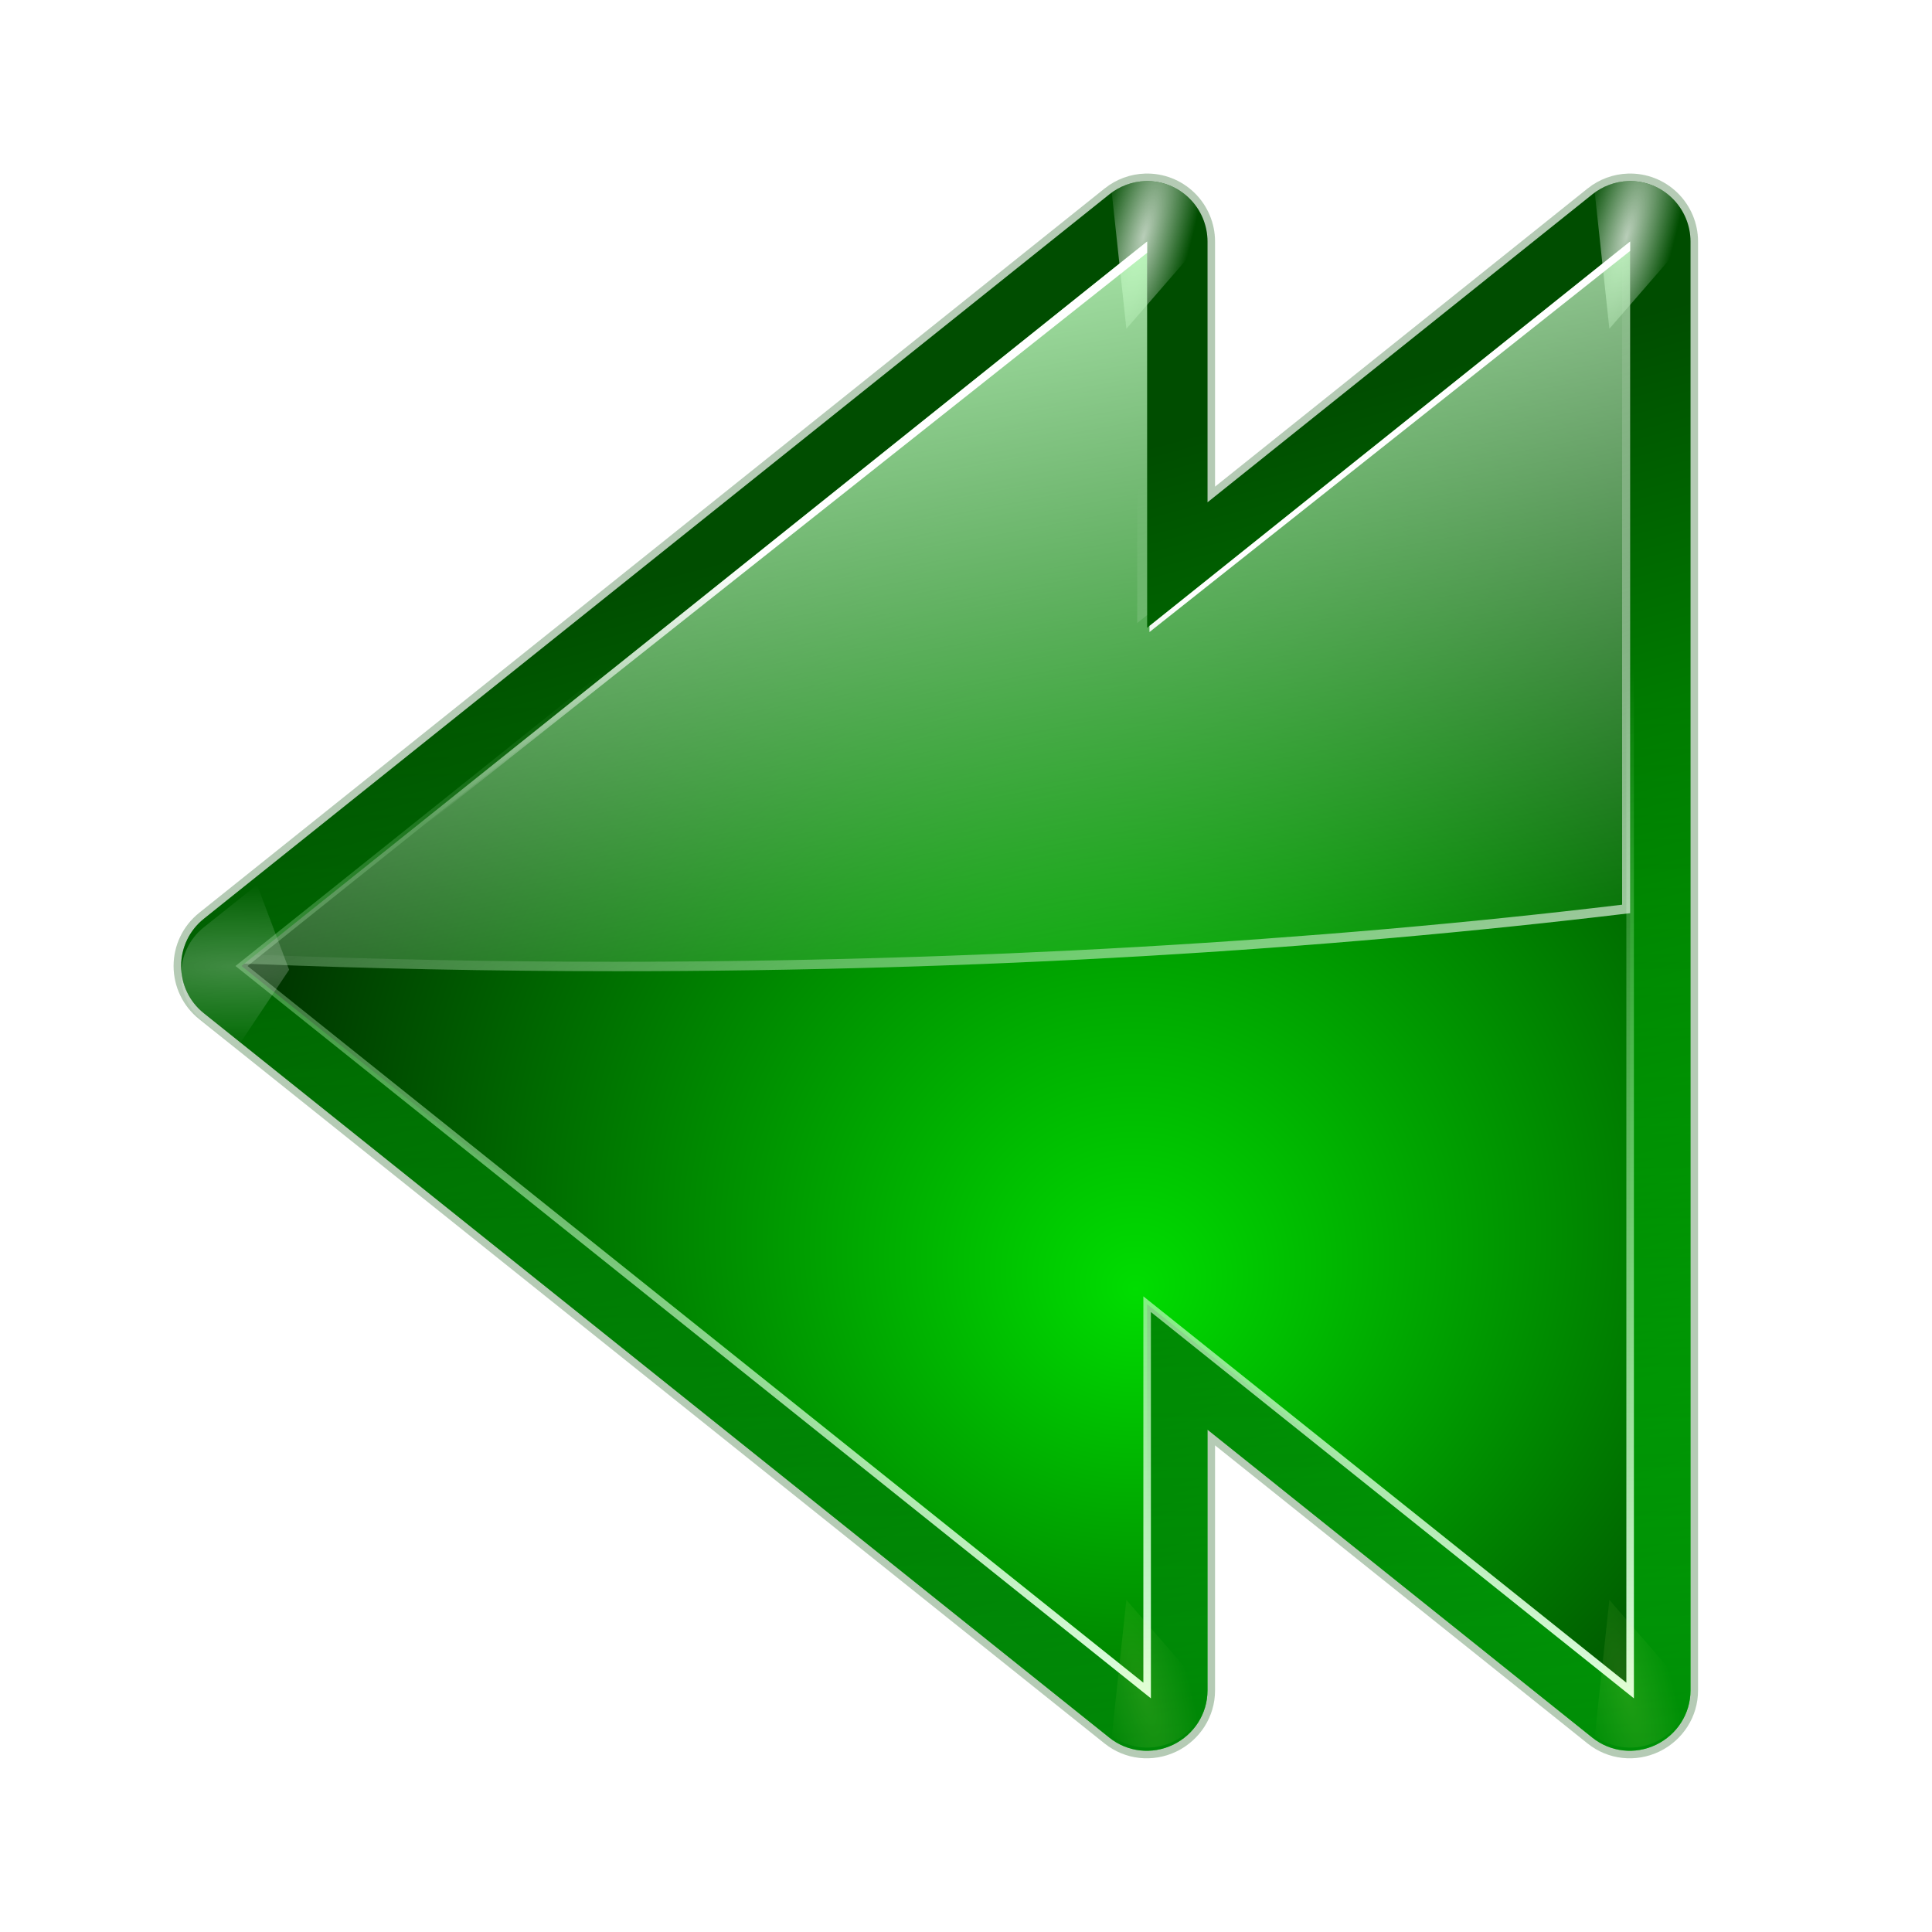<?xml version="1.0" encoding="UTF-8" standalone="no"?>
<!-- Created with Inkscape (http://www.inkscape.org/) --><svg height="128" id="svg2" inkscape:export-filename="arrow-left.png" inkscape:export-xdpi="11.25" inkscape:export-ydpi="11.25" inkscape:output_extension="org.inkscape.output.svgz.inkscape" inkscape:version="0.45.1" sodipodi:docbase="/home/david/Documents" sodipodi:docname="arrow-left-double.svgz" sodipodi:version="0.32" version="1.0" width="128" xmlns="http://www.w3.org/2000/svg" xmlns:a="http://ns.adobe.com/AdobeSVGViewerExtensions/3.0/" xmlns:cc="http://web.resource.org/cc/" xmlns:dc="http://purl.org/dc/elements/1.1/" xmlns:inkscape="http://www.inkscape.org/namespaces/inkscape" xmlns:rdf="http://www.w3.org/1999/02/22-rdf-syntax-ns#" xmlns:sodipodi="http://sodipodi.sourceforge.net/DTD/sodipodi-0.dtd" xmlns:svg="http://www.w3.org/2000/svg" xmlns:xlink="http://www.w3.org/1999/xlink">
  <defs id="defs4">
    <linearGradient id="linearGradient4167" inkscape:collect="always">
      <stop id="stop4169" offset="0" style="stop-color:#ffffff;stop-opacity:1;"/>
      <stop id="stop4171" offset="1" style="stop-color:#ffffff;stop-opacity:0;"/>
    </linearGradient>
    <linearGradient id="linearGradient4150" inkscape:collect="always">
      <stop id="stop4152" offset="0" style="stop-color:#bfffbf;stop-opacity:1;"/>
      <stop id="stop4154" offset="1" style="stop-color:#bfffbf;stop-opacity:0;"/>
    </linearGradient>
    <linearGradient id="linearGradient3409" inkscape:collect="always">
      <stop id="stop3411" offset="0" style="stop-color:#ffffff;stop-opacity:1;"/>
      <stop id="stop3413" offset="1" style="stop-color:#ffffff;stop-opacity:0;"/>
    </linearGradient>
    <linearGradient id="linearGradient3362" inkscape:collect="always">
      <stop id="stop3364" offset="0" style="stop-color:#bfffbf;stop-opacity:1"/>
      <stop id="stop3366" offset="1" style="stop-color:#bfffbf;stop-opacity:0"/>
    </linearGradient>
    <linearGradient id="linearGradient3355" inkscape:collect="always">
      <stop id="stop3357" offset="0" style="stop-color:#e0ffe0;stop-opacity:1"/>
      <stop id="stop3359" offset="1" style="stop-color:#bfffbf;stop-opacity:0"/>
    </linearGradient>
    <linearGradient id="linearGradient3349" inkscape:collect="always">
      <stop id="stop3351" offset="0" style="stop-color:#00dd00;stop-opacity:1"/>
      <stop id="stop3353" offset="1" style="stop-color:#000e00;stop-opacity:1"/>
    </linearGradient>
    <linearGradient id="linearGradient3342" inkscape:collect="always">
      <stop id="stop3344" offset="0" style="stop-color:#00ff00;stop-opacity:1"/>
      <stop id="stop3346" offset="1" style="stop-color:#004d00;stop-opacity:1"/>
    </linearGradient>
    <linearGradient id="linearGradient3710" inkscape:collect="always">
      <stop id="stop3712" offset="0" style="stop-color:#ffffff;stop-opacity:1;"/>
      <stop id="stop3714" offset="1" style="stop-color:#ffffff;stop-opacity:0;"/>
    </linearGradient>
    <linearGradient id="linearGradient3689" inkscape:collect="always">
      <stop id="stop3691" offset="0" style="stop-color:#f0ff80;stop-opacity:1"/>
      <stop id="stop3693" offset="1" style="stop-color:#f0ff80;stop-opacity:0"/>
    </linearGradient>
    <linearGradient id="linearGradient3669" inkscape:collect="always">
      <stop id="stop3671" offset="0" style="stop-color:#ffffff;stop-opacity:1;"/>
      <stop id="stop3673" offset="1" style="stop-color:#ffffff;stop-opacity:0;"/>
    </linearGradient>
    <linearGradient id="linearGradient3511" inkscape:collect="always">
      <stop id="stop3513" offset="0" style="stop-color:#002a0d;stop-opacity:1;"/>
      <stop id="stop3515" offset="1" style="stop-color:#002a0d;stop-opacity:0;"/>
    </linearGradient>
    <radialGradient cx="538.773" cy="651.104" gradientTransform="translate(-484,-674)" gradientUnits="userSpaceOnUse" id="radialGradient2854" r="126.023">
      <stop id="stop2856" offset="0" style="stop-color:#cbcbcb;stop-opacity:1;"/>
      <stop id="stop2858" offset="0.539" style="stop-color:#282828;stop-opacity:1;"/>
      <stop id="stop2860" offset="1" style="stop-color:#9d9d9d;stop-opacity:1;"/>
    </radialGradient>
    <linearGradient gradientTransform="translate(-484,-674)" gradientUnits="userSpaceOnUse" id="linearGradient2862" x1="538.773" x2="538.773" y1="677.877" y2="789.122">
      <stop id="stop2864" offset="0.006" style="stop-color:#4d4d4d;stop-opacity:1;"/>
      <stop id="stop2866" offset="0.135" style="stop-color:#676767;stop-opacity:1;"/>
      <stop id="stop2868" offset="0.483" style="stop-color:#b2b2b2;stop-opacity:1;"/>
      <stop id="stop2870" offset="0.63" style="stop-color:#aaa;stop-opacity:1;"/>
      <stop id="stop2872" offset="0.853" style="stop-color:#a1a1a1;stop-opacity:1;"/>
      <stop id="stop2874" offset="1" style="stop-color:#9d9d9d;stop-opacity:1;"/>
    </linearGradient>
    <radialGradient cx="538.773" cy="792.996" gradientTransform="translate(-484,-674)" gradientUnits="userSpaceOnUse" id="radialGradient2876" r="121.547">
      <stop id="stop2878" offset="0" style="stop-color:#d9d9d9;stop-opacity:1;"/>
      <stop id="stop2880" offset="0.049" style="stop-color:#c7c7c7;stop-opacity:1;"/>
      <stop id="stop2882" offset="0.105" style="stop-color:#b9b9b9;stop-opacity:1;"/>
      <stop id="stop2884" offset="0.143" style="stop-color:#aeaeae;stop-opacity:1;"/>
      <stop id="stop2886" offset="0.216" style="stop-color:#a9a9a9;stop-opacity:1;"/>
      <stop id="stop2888" offset="0.27" style="stop-color:#a6a6a6;stop-opacity:1;"/>
      <stop id="stop2890" offset="0.399" style="stop-color:#676767;stop-opacity:1;"/>
      <stop id="stop2892" offset="0.4" style="stop-color:#676767;stop-opacity:1;"/>
      <stop id="stop2894" offset="0.448" style="stop-color:#545454;stop-opacity:1;"/>
      <stop id="stop2896" offset="0.496" style="stop-color:#414141;stop-opacity:1;"/>
      <stop id="stop2898" offset="0.54" style="stop-color:#353535;stop-opacity:1;"/>
      <stop id="stop2900" offset="0.571" style="stop-color:#313131;stop-opacity:1;"/>
      <stop id="stop2902" offset="0.595" style="stop-color:#3e3e3e;stop-opacity:1;"/>
      <stop id="stop2904" offset="0.646" style="stop-color:#5f5f5f;stop-opacity:1;"/>
      <stop id="stop2906" offset="0.693" style="stop-color:#707070;stop-opacity:1;"/>
      <stop id="stop2908" offset="0.736" style="stop-color:#7b7b7b;stop-opacity:1;"/>
      <stop id="stop2910" offset="0.77" style="stop-color:#7f7f7f;stop-opacity:1;"/>
      <stop id="stop2912" offset="1" style="stop-color:#313131;stop-opacity:1;"/>
    </radialGradient>
    <linearGradient gradientTransform="translate(-484,-674)" gradientUnits="userSpaceOnUse" id="linearGradient2914" x1="538.773" x2="538.773" y1="793" y2="674">
      <stop id="stop2916" offset="0" style="stop-color:#262626;stop-opacity:1;"/>
      <stop id="stop2918" offset="0.112" style="stop-color:#313131;stop-opacity:1;"/>
      <stop id="stop2920" offset="0.375" style="stop-color:#4d4d4d;stop-opacity:1;"/>
      <stop id="stop2922" offset="0.423" style="stop-color:#505050;stop-opacity:1;"/>
      <stop id="stop2924" offset="0.437" style="stop-color:#575757;stop-opacity:1;"/>
      <stop id="stop2926" offset="0.449" style="stop-color:#646464;stop-opacity:1;"/>
      <stop id="stop2928" offset="0.461" style="stop-color:#757575;stop-opacity:1;"/>
      <stop id="stop2930" offset="0.471" style="stop-color:#8a8a8a;stop-opacity:1;"/>
      <stop id="stop2932" offset="0.481" style="stop-color:#a3a3a3;stop-opacity:1;"/>
      <stop id="stop2934" offset="0.491" style="stop-color:silver;stop-opacity:1;"/>
      <stop id="stop2936" offset="0.494" style="stop-color:#dfdfdf;stop-opacity:1;"/>
      <stop id="stop2938" offset="0.517" style="stop-color:#afafaf;stop-opacity:1;"/>
      <stop id="stop2940" offset="0.533" style="stop-color:#949494;stop-opacity:1;"/>
      <stop id="stop2942" offset="0.555" style="stop-color:#7c7c7c;stop-opacity:1;"/>
      <stop id="stop2944" offset="0.585" style="stop-color:#656565;stop-opacity:1;"/>
      <stop id="stop2946" offset="0.609" style="stop-color:#525252;stop-opacity:1;"/>
      <stop id="stop2948" offset="0.642" style="stop-color:#434343;stop-opacity:1;"/>
      <stop id="stop2951" offset="0.693" style="stop-color:#393939;stop-opacity:1;"/>
      <stop id="stop2953" offset="0.74" style="stop-color:#333;stop-opacity:1;"/>
      <stop id="stop2955" offset="0.899" style="stop-color:#313131;stop-opacity:1;"/>
      <stop id="stop2957" offset="1" style="stop-color:#a6a8a4;stop-opacity:1;"/>
    </linearGradient>
    <radialGradient cx="265.393" cy="-6078.353" fx="369.524" fy="-6078.353" gradientTransform="matrix(0.184,0,0,-1.462967e-2,-0.963,-7.259)" gradientUnits="userSpaceOnUse" id="path2295_1_" r="253.019">
      <stop id="stop8" offset="0" style="stop-color:#000000;stop-opacity:1"/>
      <stop id="stop10" offset="1" style="stop-color:#ffffff;stop-opacity:1"/>
      <a:midPointStop offset="0" style="stop-color:#000000"/>
      <a:midPointStop offset="0.5" style="stop-color:#000000"/>
      <a:midPointStop offset="1" style="stop-color:#FFFFFF"/>
    </radialGradient>
    <filter height="1.158" id="filter3681" inkscape:collect="always" width="1.245" x="-0.122" y="-0.079">
      <feGaussianBlur id="feGaussianBlur3683" inkscape:collect="always" stdDeviation="0.322"/>
    </filter>
    <filter height="1.598" id="filter3722" inkscape:collect="always" width="1.904" x="-0.452" y="-0.299">
      <feGaussianBlur id="feGaussianBlur3724" inkscape:collect="always" stdDeviation="1.348"/>
    </filter>
    <filter id="filter3435" inkscape:collect="always">
      <feGaussianBlur id="feGaussianBlur3437" inkscape:collect="always" stdDeviation="0.395"/>
    </filter>
    <filter id="filter3467" inkscape:collect="always">
      <feGaussianBlur id="feGaussianBlur3469" inkscape:collect="always" stdDeviation="0.435"/>
    </filter>
    <linearGradient gradientTransform="translate(-28,0)" gradientUnits="userSpaceOnUse" id="linearGradient4009" inkscape:collect="always" x1="71.626" x2="46.226" xlink:href="#linearGradient3342" y1="123.739" y2="28.943"/>
    <radialGradient cx="71.775" cy="16.087" fx="71.775" fy="16.087" gradientTransform="matrix(0.965,0.262,-0.92,3.39,-6.691,-57.693)" gradientUnits="userSpaceOnUse" id="radialGradient4011" inkscape:collect="always" r="3.156" xlink:href="#linearGradient3669"/>
    <linearGradient gradientTransform="translate(-24,0)" gradientUnits="userSpaceOnUse" id="linearGradient4013" inkscape:collect="always" x1="96.373" x2="96.373" xlink:href="#linearGradient3511" y1="120.428" y2="46.09"/>
    <radialGradient cx="71.775" cy="16.087" fx="71.775" fy="16.087" gradientTransform="matrix(0.965,0.262,-0.92,3.39,17.309,-57.693)" gradientUnits="userSpaceOnUse" id="radialGradient4015" inkscape:collect="always" r="3.156" xlink:href="#linearGradient3689"/>
    <radialGradient cx="11.578" cy="64.531" fx="11.578" fy="64.531" gradientTransform="matrix(6.508,0,0,1.511,-63.772,-32.97)" gradientUnits="userSpaceOnUse" id="radialGradient4017" inkscape:collect="always" r="3.578" xlink:href="#linearGradient3710"/>
    <radialGradient cx="53.63" cy="79.056" fx="57.059" fy="91.805" gradientTransform="matrix(1.443,7.9739349e-8,-7.654978e-8,1.385,-54.365,-31.442)" gradientUnits="userSpaceOnUse" id="radialGradient4019" inkscape:collect="always" r="50" xlink:href="#linearGradient3349"/>
    <linearGradient gradientTransform="translate(-24,0)" gradientUnits="userSpaceOnUse" id="linearGradient4021" inkscape:collect="always" x1="91.785" x2="91.993" xlink:href="#linearGradient3355" y1="112.5" y2="44.287"/>
    <linearGradient gradientTransform="translate(-44,0)" gradientUnits="userSpaceOnUse" id="linearGradient4023" inkscape:collect="always" x1="62" x2="87.011" xlink:href="#linearGradient3362" y1="12.9" y2="69.693"/>
    <linearGradient gradientTransform="translate(-44,0)" gradientUnits="userSpaceOnUse" id="linearGradient4025" inkscape:collect="always" x1="103.749" x2="72.5" xlink:href="#linearGradient3409" y1="84.079" y2="37.75"/>
    <linearGradient gradientTransform="translate(-44,0)" gradientUnits="userSpaceOnUse" id="linearGradient4027" inkscape:collect="always" x1="93.469" x2="97.777" xlink:href="#linearGradient3409" y1="10.426" y2="55.545"/>
    <linearGradient gradientTransform="translate(-28,0)" gradientUnits="userSpaceOnUse" id="linearGradient4029" inkscape:collect="always" x1="71.626" x2="46.226" xlink:href="#linearGradient3342" y1="123.739" y2="28.943"/>
    <radialGradient cx="71.775" cy="16.087" fx="71.775" fy="16.087" gradientTransform="matrix(0.965,0.262,-0.92,3.39,-6.691,-57.693)" gradientUnits="userSpaceOnUse" id="radialGradient4031" inkscape:collect="always" r="3.156" xlink:href="#linearGradient3669"/>
    <linearGradient gradientTransform="translate(-24,0)" gradientUnits="userSpaceOnUse" id="linearGradient4033" inkscape:collect="always" x1="96.373" x2="96.373" xlink:href="#linearGradient3511" y1="120.428" y2="46.09"/>
    <radialGradient cx="71.775" cy="16.087" fx="71.775" fy="16.087" gradientTransform="matrix(0.965,0.262,-0.92,3.39,17.309,-57.693)" gradientUnits="userSpaceOnUse" id="radialGradient4035" inkscape:collect="always" r="3.156" xlink:href="#linearGradient3689"/>
    <radialGradient cx="11.578" cy="64.531" fx="11.578" fy="64.531" gradientTransform="matrix(6.508,0,0,1.511,-63.772,-32.97)" gradientUnits="userSpaceOnUse" id="radialGradient4037" inkscape:collect="always" r="3.578" xlink:href="#linearGradient3710"/>
    <radialGradient cx="53.63" cy="79.056" fx="57.059" fy="91.805" gradientTransform="matrix(1.443,7.9739349e-8,-7.654978e-8,1.385,-54.365,-31.442)" gradientUnits="userSpaceOnUse" id="radialGradient4039" inkscape:collect="always" r="50" xlink:href="#linearGradient3349"/>
    <linearGradient gradientTransform="translate(-24,0)" gradientUnits="userSpaceOnUse" id="linearGradient4041" inkscape:collect="always" x1="91.785" x2="91.993" xlink:href="#linearGradient3355" y1="112.5" y2="44.287"/>
    <linearGradient gradientTransform="translate(-44,0)" gradientUnits="userSpaceOnUse" id="linearGradient4043" inkscape:collect="always" x1="62" x2="87.011" xlink:href="#linearGradient3362" y1="12.9" y2="69.693"/>
    <linearGradient gradientTransform="translate(-44,0)" gradientUnits="userSpaceOnUse" id="linearGradient4045" inkscape:collect="always" x1="103.749" x2="72.5" xlink:href="#linearGradient3409" y1="84.079" y2="37.75"/>
    <linearGradient gradientTransform="translate(-44,0)" gradientUnits="userSpaceOnUse" id="linearGradient4047" inkscape:collect="always" x1="93.469" x2="97.777" xlink:href="#linearGradient3409" y1="10.426" y2="55.545"/>
    <linearGradient gradientTransform="translate(-36,0)" gradientUnits="userSpaceOnUse" id="linearGradient4068" inkscape:collect="always" x1="93.469" x2="97.777" xlink:href="#linearGradient3409" y1="10.426" y2="55.545"/>
    <linearGradient gradientTransform="translate(-36,0)" gradientUnits="userSpaceOnUse" id="linearGradient4071" inkscape:collect="always" x1="103.749" x2="72.5" xlink:href="#linearGradient3409" y1="84.079" y2="37.75"/>
    <linearGradient gradientTransform="translate(-36,0)" gradientUnits="userSpaceOnUse" id="linearGradient4074" inkscape:collect="always" x1="62" x2="87.011" xlink:href="#linearGradient3362" y1="12.9" y2="69.693"/>
    <linearGradient gradientTransform="translate(-16,0)" gradientUnits="userSpaceOnUse" id="linearGradient4077" inkscape:collect="always" x1="91.785" x2="91.993" xlink:href="#linearGradient3355" y1="112.5" y2="44.287"/>
    <radialGradient cx="53.63" cy="79.056" fx="57.059" fy="91.805" gradientTransform="matrix(1.443,7.9739349e-8,-7.654978e-8,1.385,-46.365,-31.442)" gradientUnits="userSpaceOnUse" id="radialGradient4080" inkscape:collect="always" r="50" xlink:href="#linearGradient3349"/>
    <linearGradient gradientTransform="translate(-16,0)" gradientUnits="userSpaceOnUse" id="linearGradient4085" inkscape:collect="always" x1="96.373" x2="96.373" xlink:href="#linearGradient3511" y1="120.428" y2="46.09"/>
    <radialGradient cx="71.775" cy="16.087" fx="71.775" fy="16.087" gradientTransform="matrix(0.965,0.262,-0.92,3.39,1.309,-57.693)" gradientUnits="userSpaceOnUse" id="radialGradient4088" inkscape:collect="always" r="3.156" xlink:href="#linearGradient3669"/>
    <linearGradient gradientTransform="translate(-20,0)" gradientUnits="userSpaceOnUse" id="linearGradient4091" inkscape:collect="always" x1="71.626" x2="46.226" xlink:href="#linearGradient3342" y1="123.739" y2="28.943"/>
    <linearGradient gradientTransform="translate(-4,0)" gradientUnits="userSpaceOnUse" id="linearGradient4095" inkscape:collect="always" x1="93.469" x2="97.777" xlink:href="#linearGradient3409" y1="10.426" y2="55.545"/>
    <linearGradient gradientTransform="translate(-4,0)" gradientUnits="userSpaceOnUse" id="linearGradient4098" inkscape:collect="always" x1="103.749" x2="72.5" xlink:href="#linearGradient3409" y1="84.079" y2="37.75"/>
    <linearGradient gradientTransform="translate(-4,0)" gradientUnits="userSpaceOnUse" id="linearGradient4101" inkscape:collect="always" x1="62" x2="87.011" xlink:href="#linearGradient3362" y1="12.9" y2="69.693"/>
    <linearGradient gradientTransform="translate(36,0)" gradientUnits="userSpaceOnUse" id="linearGradient4104" inkscape:collect="always" x1="91.785" x2="91.993" xlink:href="#linearGradient3355" y1="112.5" y2="44.287"/>
    <radialGradient cx="53.63" cy="79.056" fx="57.059" fy="91.805" gradientTransform="matrix(1.443,7.9739349e-8,-7.654978e-8,1.385,5.635,-31.442)" gradientUnits="userSpaceOnUse" id="radialGradient4107" inkscape:collect="always" r="50" xlink:href="#linearGradient3349"/>
    <linearGradient gradientTransform="translate(36,0)" gradientUnits="userSpaceOnUse" id="linearGradient4112" inkscape:collect="always" x1="96.373" x2="96.373" xlink:href="#linearGradient3511" y1="120.428" y2="46.09"/>
    <radialGradient cx="71.775" cy="16.087" fx="71.775" fy="16.087" gradientTransform="matrix(0.965,0.262,-0.92,3.39,33.309,-57.693)" gradientUnits="userSpaceOnUse" id="radialGradient4115" inkscape:collect="always" r="3.156" xlink:href="#linearGradient3669"/>
    <linearGradient gradientTransform="translate(12,0)" gradientUnits="userSpaceOnUse" id="linearGradient4118" inkscape:collect="always" x1="71.626" x2="46.226" xlink:href="#linearGradient3342" y1="123.739" y2="28.943"/>
    <linearGradient gradientTransform="translate(16,0)" gradientUnits="userSpaceOnUse" id="linearGradient4122" inkscape:collect="always" x1="96.373" x2="96.373" xlink:href="#linearGradient3511" y1="120.428" y2="46.09"/>
    <linearGradient gradientTransform="translate(32,0)" gradientUnits="userSpaceOnUse" id="linearGradient4129" inkscape:collect="always" x1="71.626" x2="46.226" xlink:href="#linearGradient3342" y1="123.739" y2="28.943"/>
    <linearGradient gradientTransform="translate(12,0)" gradientUnits="userSpaceOnUse" id="linearGradient4132" inkscape:collect="always" x1="71.626" x2="46.226" xlink:href="#linearGradient3342" y1="123.739" y2="28.943"/>
    <radialGradient cx="47.935" cy="77.573" fx="48.231" fy="84.389" gradientTransform="matrix(1.443,7.9739349e-8,-7.654978e-8,1.385,-14.365,-31.442)" gradientUnits="userSpaceOnUse" id="radialGradient4136" inkscape:collect="always" r="50" xlink:href="#linearGradient3349"/>
    <linearGradient gradientTransform="translate(16,0)" gradientUnits="userSpaceOnUse" id="linearGradient4139" inkscape:collect="always" x1="91.785" x2="91.993" xlink:href="#linearGradient3355" y1="112.5" y2="44.287"/>
    <radialGradient cx="47.935" cy="77.573" fx="48.231" fy="84.389" gradientTransform="matrix(1.443,7.9739349e-8,-7.654978e-8,1.385,5.635,-31.442)" gradientUnits="userSpaceOnUse" id="radialGradient4145" inkscape:collect="always" r="50" xlink:href="#linearGradient3349"/>
    <linearGradient gradientUnits="userSpaceOnUse" id="linearGradient4156" inkscape:collect="always" x1="35.63" x2="46.759" xlink:href="#linearGradient4150" y1="11.48" y2="70.828"/>
    <linearGradient gradientTransform="matrix(0.989,0,0,0.987,-4.2657949e-2,0.204)" gradientUnits="userSpaceOnUse" id="linearGradient4162" inkscape:collect="always" x1="35.63" x2="46.759" xlink:href="#linearGradient4150" y1="11.48" y2="70.828"/>
    <linearGradient gradientTransform="translate(20,0)" gradientUnits="userSpaceOnUse" id="linearGradient4164" inkscape:collect="always" x1="35.63" x2="46.759" xlink:href="#linearGradient4150" y1="11.48" y2="70.828"/>
    <linearGradient gradientUnits="userSpaceOnUse" id="linearGradient4173" inkscape:collect="always" x1="117.16" x2="88.276" xlink:href="#linearGradient4167" y1="85.01" y2="25.995"/>
    <linearGradient gradientTransform="matrix(0.996,0,0,0.987,0.394,0.82)" gradientUnits="userSpaceOnUse" id="linearGradient4179" inkscape:collect="always" x1="35.63" x2="46.759" xlink:href="#linearGradient4150" y1="11.48" y2="70.828"/>
    <linearGradient gradientTransform="translate(20,0)" gradientUnits="userSpaceOnUse" id="linearGradient4181" inkscape:collect="always" x1="35.63" x2="46.759" xlink:href="#linearGradient4150" y1="11.48" y2="70.828"/>
    <linearGradient gradientTransform="translate(20,0)" gradientUnits="userSpaceOnUse" id="linearGradient4184" inkscape:collect="always" x1="25.151" x2="23.063" xlink:href="#linearGradient4167" y1="36.751" y2="56.204"/>
  </defs>
  <sodipodi:namedview bordercolor="#666666" borderopacity="1.0" gridempspacing="2" gridspacingx="4px" gridspacingy="4px" gridtolerance="10000" guidetolerance="10" height="128px" id="base" inkscape:current-layer="g3936" inkscape:cx="64" inkscape:cy="64" inkscape:document-units="px" inkscape:pageopacity="0.0" inkscape:pageshadow="2" inkscape:window-height="731" inkscape:window-width="747" inkscape:window-x="0" inkscape:window-y="0" inkscape:zoom="1" objecttolerance="10" pagecolor="#ffffff" showgrid="false" width="128px"/>
  <g id="layer1" inkscape:groupmode="layer" inkscape:label="Layer 1">
    <g id="g3936" transform="translate(20,0)">
      <path d="M 55.875,12 C 55.009,12.027 54.176,12.334 53.5,12.875 L -6.5,60.875 C -7.45,61.634 -8,62.784 -8,64 C -8,65.216 -7.45,66.366 -6.5,67.125 L 53.5,115.125 C 54.701,116.086 56.332,116.26 57.719,115.594 C 59.105,114.927 60.001,113.538 60,112 L 60,94.719 L 85.5,115.125 C 86.701,116.086 88.332,116.26 89.719,115.594 C 91.105,114.927 92.001,113.538 92,112 L 92,88.312 L 92,83.875 L 92,83.188 L 92,78.062 L 92,49.938 L 92,45 L 92,44.812 L 92,39.688 L 92,16 C 92,14.917 91.559,13.879 90.781,13.125 C 90.004,12.371 88.957,11.966 87.875,12 C 87.01,12.027 86.176,12.334 85.5,12.875 L 60,33.281 L 60,16 C 60,14.917 59.559,13.879 58.781,13.125 C 58.004,12.371 56.957,11.966 55.875,12 z " id="path3987" style="opacity:0.537;fill:#004d00;fill-opacity:1;fill-rule:evenodd;stroke:#004d00;stroke-width:1;stroke-linecap:butt;stroke-linejoin:round;stroke-miterlimit:4;stroke-dasharray:none;stroke-opacity:1;filter:url(#filter3467)"/>
      <path d="M 55.875,12 C 55.009,12.027 54.176,12.334 53.5,12.875 L -6.5,60.875 C -7.45,61.634 -8,62.784 -8,64 C -8,65.216 -7.45,66.366 -6.5,67.125 L 53.5,115.125 C 54.701,116.086 56.332,116.26 57.719,115.594 C 59.105,114.927 60.001,113.538 60,112 L 60,94.719 L 85.5,115.125 C 86.701,116.086 88.332,116.26 89.719,115.594 C 91.105,114.927 92.001,113.538 92,112 L 92,88.312 L 92,83.875 L 92,78.062 L 92,49.938 L 92,45 L 92,39.688 L 92,16 C 92,14.917 91.559,13.879 90.781,13.125 C 90.004,12.371 88.957,11.966 87.875,12 C 87.01,12.027 86.176,12.334 85.5,12.875 L 60,33.281 L 60,16 C 60,14.917 59.559,13.879 58.781,13.125 C 58.004,12.371 56.957,11.966 55.875,12 z M 52,24.312 L 52,39.688 L 46.594,44 L 37,44 C 36.446,44 36,44.446 36,45 L 36,52.469 L 25.5,60.875 C 24.55,61.634 24,62.784 24,64 C 24,65.216 24.55,66.366 25.5,67.125 L 36,75.531 L 36,83.875 C 36,84.429 36.446,84.875 37,84.875 L 47.688,84.875 L 52,88.312 L 52,103.688 L 2.406,64 L 52,24.312 z M 84,24.312 L 84,44 L 69,44 C 68.446,44 68,44.446 68,45 L 68,83.875 C 68,84.429 68.446,84.875 69,84.875 L 84,84.875 L 84,103.688 L 60,84.469 L 60,83.875 L 60,78.062 L 60,49.938 L 60,45 L 60,43.531 L 84,24.312 z M 36,62.719 L 36,65.281 L 34.406,64 L 36,62.719 z " id="path3989" style="fill:url(#linearGradient4132);fill-opacity:1;fill-rule:evenodd;stroke:none;stroke-width:8;stroke-linecap:butt;stroke-linejoin:round;stroke-miterlimit:4;stroke-dasharray:none;stroke-opacity:1"/>
      <path d="M 55.875,12 C 55.009,12.027 54.176,12.334 53.5,12.875 L -6.5,60.875 C -7.45,61.634 -8,62.784 -8,64 C -8,65.216 -7.45,66.366 -6.5,67.125 L 53.5,115.125 C 54.701,116.086 56.332,116.26 57.719,115.594 C 59.105,114.927 60.001,113.538 60,112 L 60,94.719 L 85.5,115.125 C 86.701,116.086 88.332,116.26 89.719,115.594 C 91.105,114.927 92.001,113.538 92,112 L 92,88.312 L 92,83.875 L 92,83.188 L 92,78.062 L 92,49.938 L 92,45 L 92,44.812 L 92,39.688 L 92,16 C 92,14.917 91.559,13.879 90.781,13.125 C 90.004,12.371 88.957,11.966 87.875,12 C 87.01,12.027 86.176,12.334 85.5,12.875 L 60,33.281 L 60,16 C 60,14.917 59.559,13.879 58.781,13.125 C 58.004,12.371 56.957,11.966 55.875,12 z M 52,24.312 L 52,39.688 L 46.594,44 L 37,44 C 36.446,44 36,44.446 36,45 L 36,52.469 L 25.5,60.875 C 24.55,61.634 24,62.784 24,64 C 24,65.216 24.55,66.366 25.5,67.125 L 36,75.531 L 36,83.875 C 36,84.429 36.446,84.875 37,84.875 L 47.688,84.875 L 52,88.312 L 52,103.688 L 2.406,64 L 52,24.312 z M 84,24.312 L 84,44 L 69,44 C 68.446,44 68,44.446 68,45 L 68,83.875 C 68,84.429 68.446,84.875 69,84.875 L 84,84.875 L 84,103.688 L 60,84.469 L 60,83.875 L 60,83.188 L 60,78.062 L 60,49.938 L 60,45 L 60,44.812 L 60,43.531 L 84,24.312 z M 36,62.719 L 36,65.281 L 34.406,64 L 36,62.719 z " id="path3993" style="opacity:0.537;fill:url(#linearGradient4122);fill-opacity:1;fill-rule:evenodd;stroke:none;stroke-width:8;stroke-linecap:butt;stroke-linejoin:round;stroke-miterlimit:4;stroke-dasharray:none;stroke-opacity:1"/>
      <path d="M 56,16 L -4,64 L 56,112 L 56,86.406 L 88,112 L 88,80 L 88,48 L 88,16 L 56,41.594 L 56,16 z " id="path3999" style="fill:url(#radialGradient4136);fill-opacity:1;fill-rule:evenodd;stroke:none;stroke-width:1px;stroke-linecap:butt;stroke-linejoin:miter;stroke-opacity:1"/>
      <path d="M 56,16 L -4,64 L 56,112 L 56,86.406 L 88,112 L 88,80 L 88,48 L 88,16 L 56,41.594 L 56,16 z " id="path4001" style="fill:none;fill-opacity:1;fill-rule:evenodd;stroke:url(#linearGradient4139);stroke-width:0.5;stroke-linecap:butt;stroke-linejoin:miter;stroke-miterlimit:4;stroke-dasharray:none;stroke-opacity:1;filter:url(#filter3435)"/>
      <path d="M 87.875,12 C 87.076,12.025 86.302,12.284 85.656,12.75 L 86.625,21.781 L 91.969,15.625 C 91.881,14.679 91.469,13.792 90.781,13.125 C 90.004,12.371 88.957,11.966 87.875,12 z " id="path3991" style="opacity:0.85;fill:url(#radialGradient4115);fill-opacity:1;fill-rule:evenodd;stroke:none;stroke-width:8;stroke-linecap:butt;stroke-linejoin:round;stroke-miterlimit:4;stroke-dasharray:none;stroke-opacity:1;filter:url(#filter3681)"/>
      <path d="M 71.875,12 C 71.076,12.025 70.302,12.284 69.656,12.75 L 70.625,21.781 L 75.969,15.625 C 75.881,14.679 75.469,13.792 74.781,13.125 C 74.004,12.371 72.957,11.966 71.875,12 z " id="path3995" style="opacity:0.35;fill:url(#radialGradient4015);fill-opacity:1;fill-rule:evenodd;stroke:none;stroke-width:8;stroke-linecap:butt;stroke-linejoin:round;stroke-miterlimit:4;stroke-dasharray:none;stroke-opacity:1;filter:url(#filter3681)" transform="matrix(1,0,0,-1,16,127.779)"/>
      <path d="M 55.875,12 C 55.076,12.025 54.302,12.284 53.656,12.75 L 54.625,21.781 L 59.969,15.625 C 59.881,14.679 59.469,13.792 58.781,13.125 C 58.004,12.371 56.957,11.966 55.875,12 z " id="path3651" style="opacity:0.85;fill:url(#radialGradient4088);fill-opacity:1;fill-rule:evenodd;stroke:none;stroke-width:8;stroke-linecap:butt;stroke-linejoin:round;stroke-miterlimit:4;stroke-dasharray:none;stroke-opacity:1;filter:url(#filter3681)"/>
      <path d="M 71.875,12 C 71.076,12.025 70.302,12.284 69.656,12.75 L 70.625,21.781 L 75.969,15.625 C 75.881,14.679 75.469,13.792 74.781,13.125 C 74.004,12.371 72.957,11.966 71.875,12 z " id="path3685" style="opacity:0.35;fill:url(#radialGradient4035);fill-opacity:1;fill-rule:evenodd;stroke:none;stroke-width:8;stroke-linecap:butt;stroke-linejoin:round;stroke-miterlimit:4;stroke-dasharray:none;stroke-opacity:1;filter:url(#filter3681)" transform="matrix(1,0,0,-1,-16,127.779)"/>
      <path d="M 11.688,59.125 L 9.5,60.875 C 8.55,61.634 8,62.784 8,64 C 8,65.216 8.55,66.366 9.5,67.125 L 13.031,69.938 L 15.156,64.312 L 11.688,59.125 z " id="path3705" style="opacity:0.5;fill:url(#radialGradient4037);fill-opacity:1;fill-rule:evenodd;stroke:none;stroke-width:8;stroke-linecap:butt;stroke-linejoin:round;stroke-miterlimit:4;stroke-dasharray:none;stroke-opacity:1;filter:url(#filter3722)" transform="matrix(1,0,0,-1,-16,128.562)"/>
      <path d="M 56,16 L -3.812,63.844 C 4.239,64.169 12.513,64.344 20.906,64.344 C 44.838,64.344 67.533,62.961 88,60.5 L 88,48 L 88,16 L 56,41.594 L 56,16 z " id="path4143" style="fill:url(#linearGradient4156);fill-opacity:1.0;fill-rule:evenodd;stroke:none;stroke-width:1px;stroke-linecap:butt;stroke-linejoin:miter;stroke-opacity:1"/>
      <path d="M 76,16 L 75.344,16.531 L 75.344,41.281 L 76,40.75 L 76,16 z M 108,16 L 107.469,16.812 L 107.469,47.594 L 107.469,59.938 C 87.231,62.367 64.289,63.719 40.625,63.719 C 32.585,63.719 24.663,63.552 16.938,63.25 L 16.188,63.844 C 24.239,64.169 32.513,64.344 40.906,64.344 C 64.838,64.344 87.533,62.961 108,60.5 L 108,48 L 108,16 z " id="path4158" sodipodi:nodetypes="cccccccccsccsccc" style="fill:url(#linearGradient4173);fill-opacity:1.0;fill-rule:evenodd;stroke:none;stroke-width:1px;stroke-linecap:butt;stroke-linejoin:miter;stroke-opacity:1" transform="translate(-20,0)"/>
      <path d="M 76 16 L 16.188 63.844 C 16.322 63.849 16.46 63.838 16.594 63.844 L 76 16.75 L 76 16 z M 108 16 L 76.156 41.469 L 76.156 41.875 L 108 16.625 L 108 16 z " id="path4175" style="fill:url(#linearGradient4184);fill-opacity:1.0;fill-rule:evenodd;stroke:none;stroke-width:1px;stroke-linecap:butt;stroke-linejoin:miter;stroke-opacity:1" transform="translate(-20,0)"/>
    </g>
  </g>
</svg>
